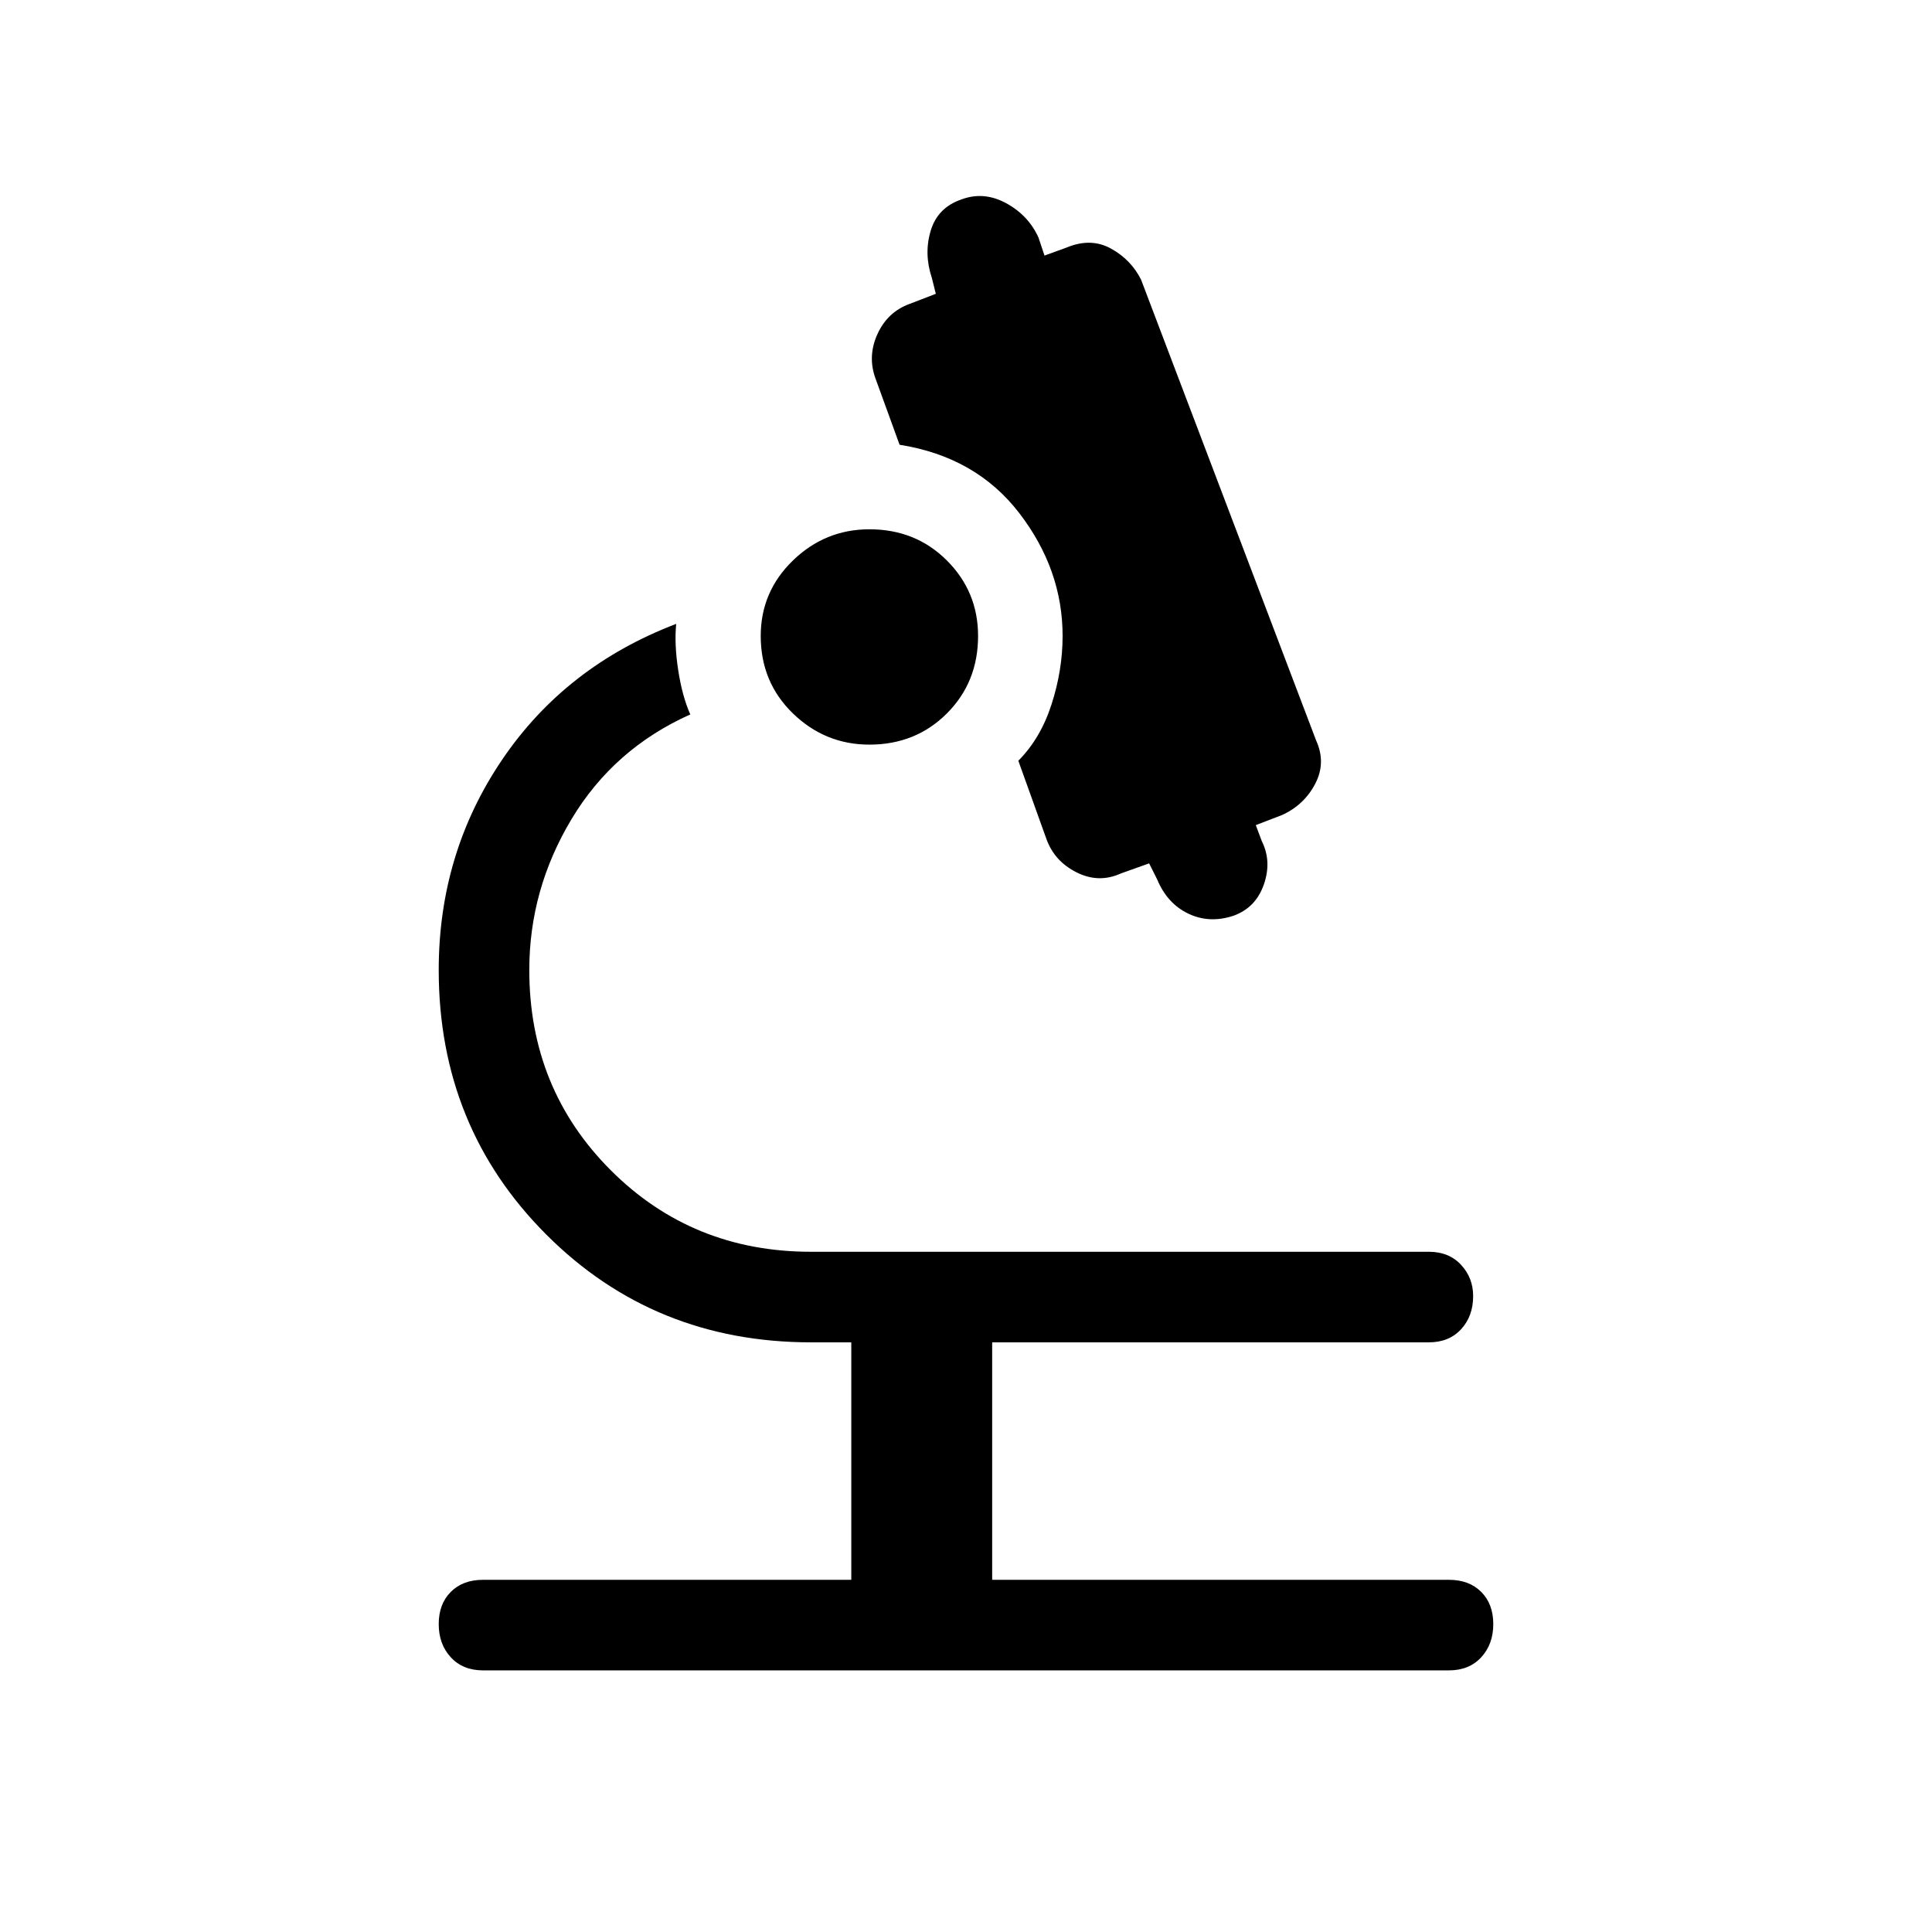 <svg xmlns="http://www.w3.org/2000/svg" height="48" width="48"><path d="M21.6 18.5q-1.1 0-1.9-.775-.8-.775-.8-1.925 0-1.1.8-1.875.8-.775 1.9-.775 1.15 0 1.925.775.775.775.775 1.875 0 1.15-.775 1.925-.775.775-1.925.775Zm-9.6 23q-.5 0-.8-.325-.3-.325-.3-.825 0-.5.3-.8.3-.3.8-.3h9.15v-5.9h-1q-3.9 0-6.575-2.675Q10.9 28 10.9 24.1q0-2.9 1.575-5.225Q14.05 16.55 16.8 15.5q-.05.5.05 1.15.1.65.3 1.1-1.9.85-2.95 2.6-1.05 1.75-1.05 3.75 0 2.95 2.025 4.975Q17.2 31.1 20.15 31.1H35.5q.5 0 .8.325.3.325.3.775 0 .5-.3.825-.3.325-.8.325H24.65v5.9H36q.5 0 .8.3.3.3.3.8t-.3.825q-.3.325-.8.325Zm18.65-18.75q-.6.2-1.125-.05t-.775-.85l-.2-.4-.7.25q-.55.25-1.1-.025T26 20.85l-.7-1.95q.55-.55.825-1.4.275-.85.275-1.7 0-1.65-1.075-3.05t-2.975-1.7l-.6-1.65q-.2-.55.05-1.1t.8-.75l.65-.25-.1-.4q-.2-.6-.025-1.175.175-.575.775-.775.55-.2 1.1.1.55.3.8.85l.15.45.55-.2q.6-.25 1.1.025.5.275.75.775L32.7 18.4q.25.55-.025 1.075-.275.525-.825.775l-.65.25.15.4q.25.5.05 1.075t-.75.775Z"/></svg>